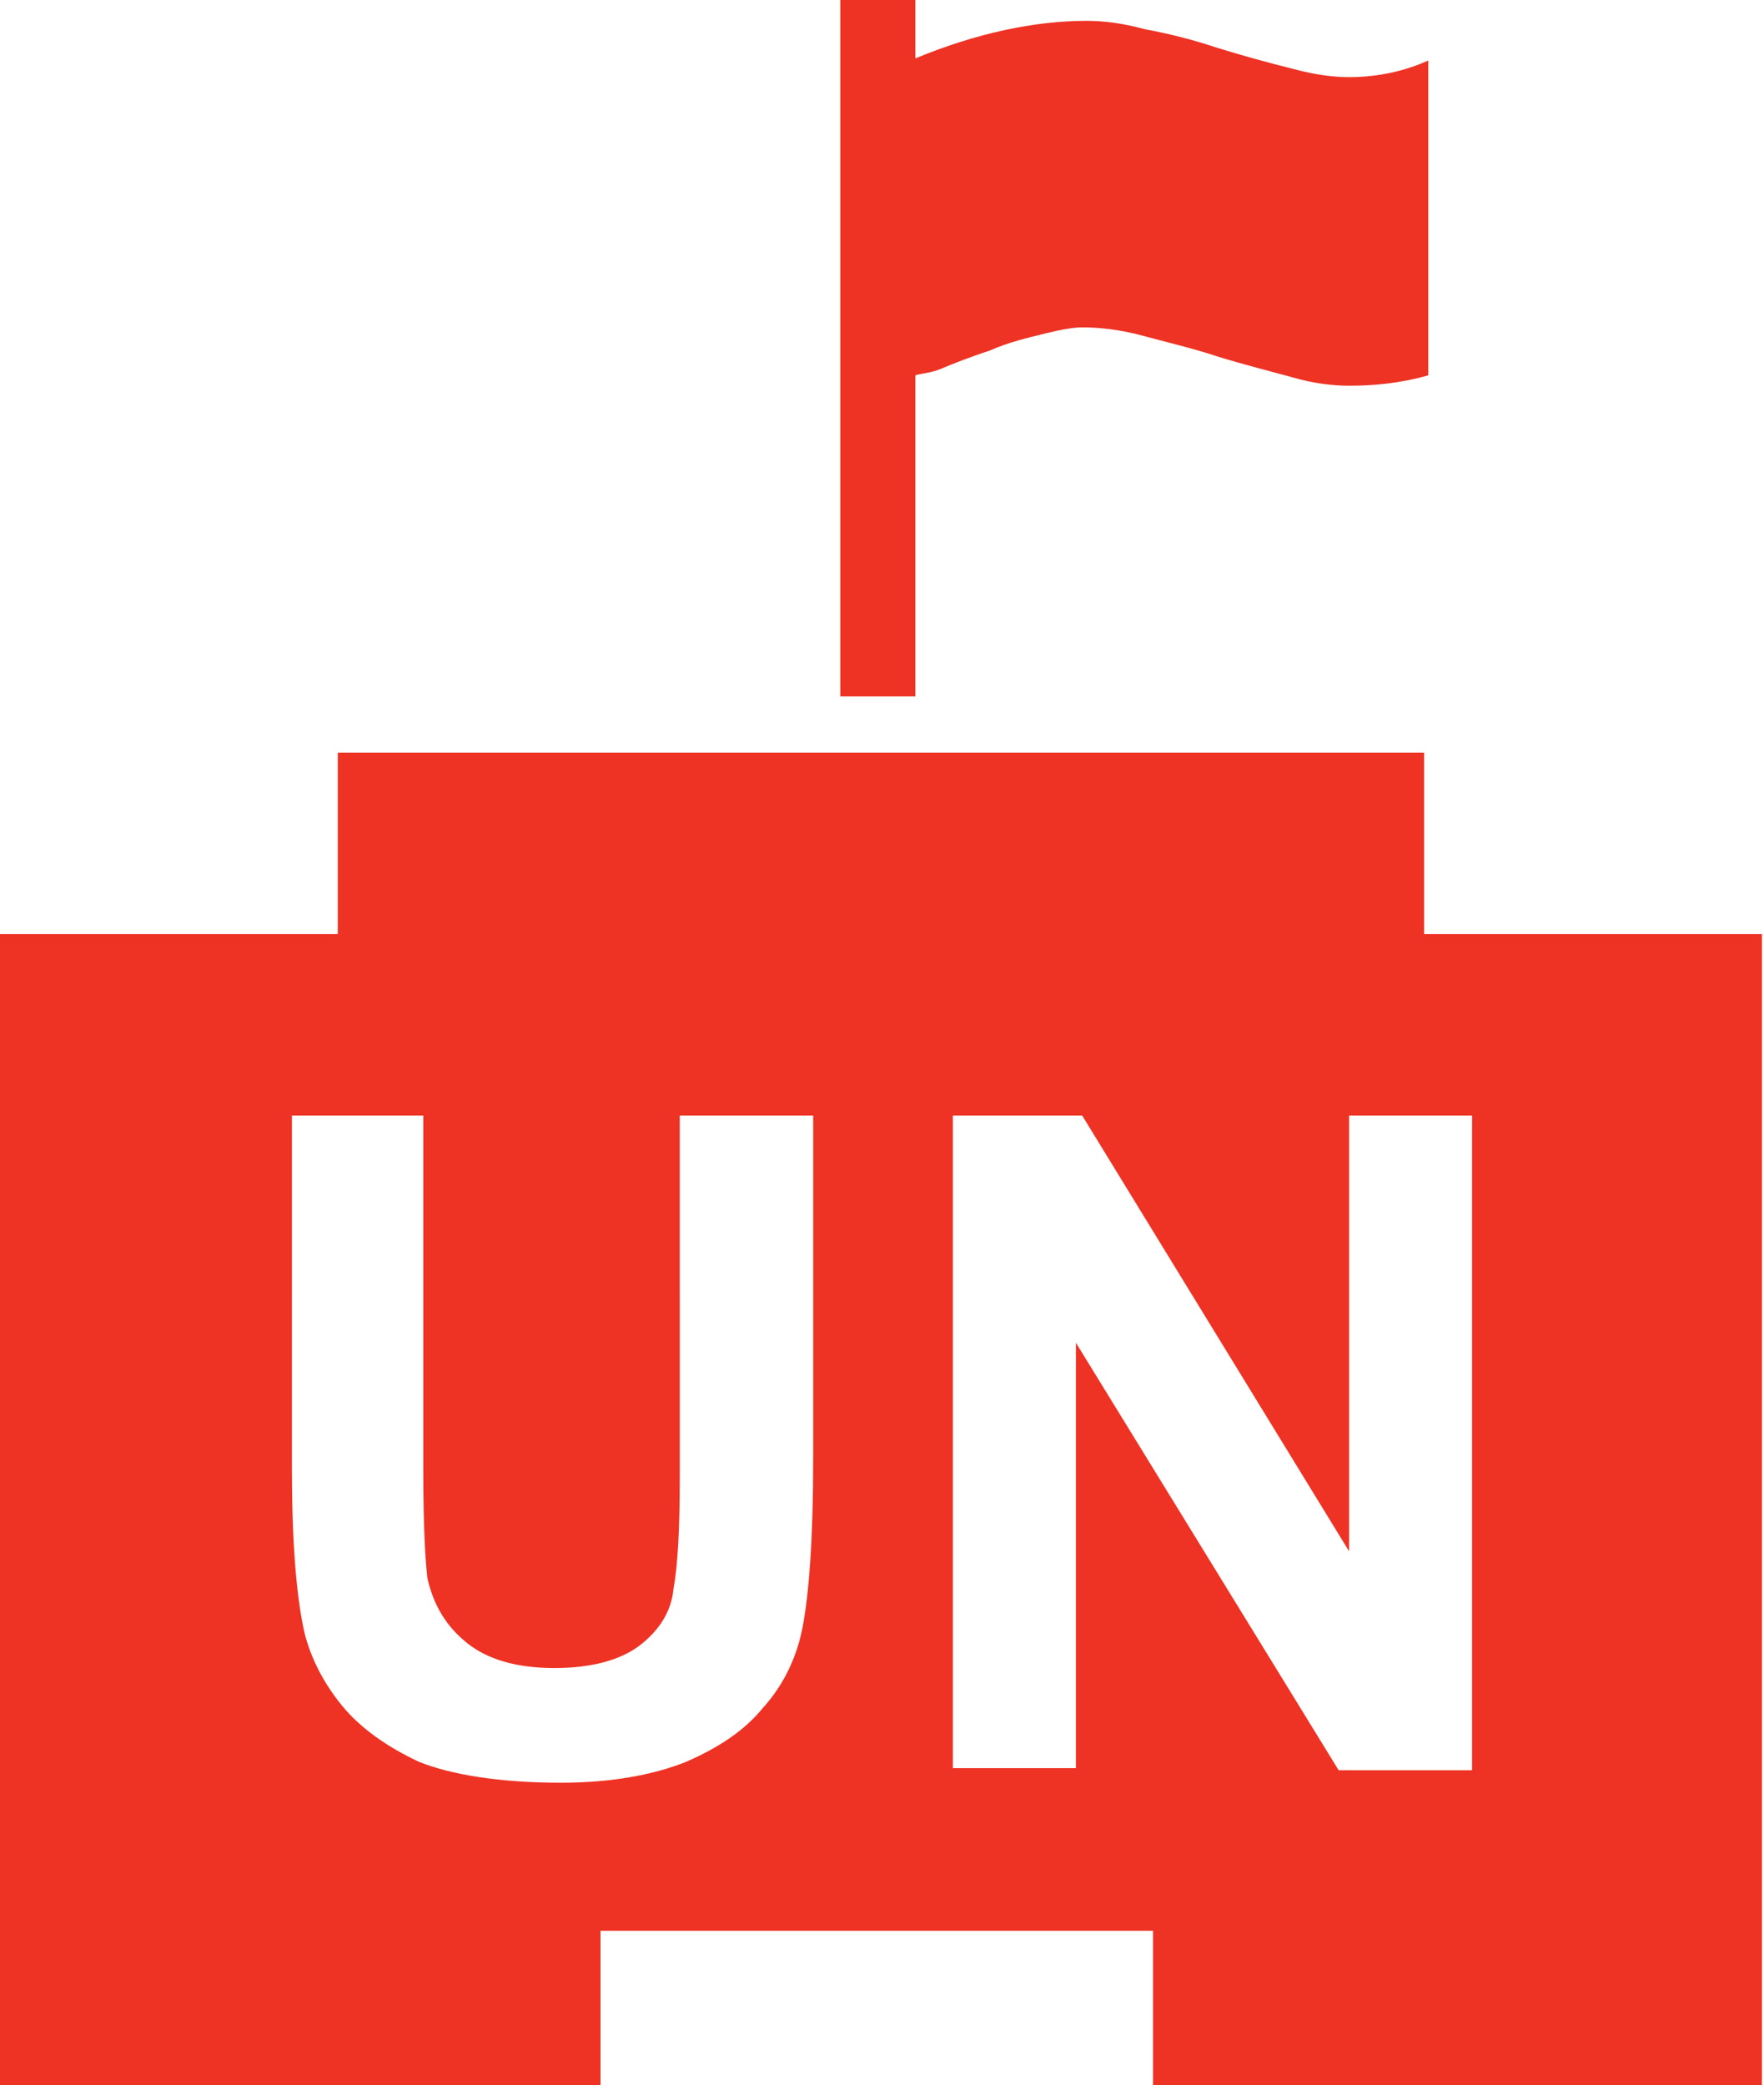 <?xml version="1.0" encoding="utf-8"?>
<!-- Generator: Adobe Illustrator 19.1.0, SVG Export Plug-In . SVG Version: 6.00 Build 0)  -->
<svg version="1.1" id="Layer_1" xmlns="http://www.w3.org/2000/svg" xmlns:xlink="http://www.w3.org/1999/xlink" x="0px" y="0px"
	 viewBox="-28 20.7 84.6 100" style="enable-background:new -28 20.7 84.6 100;" xml:space="preserve">
<style type="text/css">
	.st0{fill:#EE3224;}
</style>
<path class="st0" d="M15.9,54.1h-3.6V20.7h3.6v2.8c2.9-1.2,5.7-1.8,8.2-1.8c0.8,0,1.7,0.1,2.8,0.4c1.1,0.2,2.3,0.5,3.5,0.9
	c1.3,0.4,2.4,0.7,3.6,1c1.1,0.3,2,0.4,2.7,0.4c1.4,0,2.7-0.3,3.8-0.8v15.1c-1.4,0.4-2.7,0.5-3.8,0.5c-0.7,0-1.7-0.1-2.7-0.4
	c-1.1-0.3-2.3-0.6-3.6-1c-1.2-0.4-2.5-0.7-3.6-1c-1.1-0.3-2.1-0.4-2.9-0.4c-0.4,0-1,0.1-1.8,0.3c-0.8,0.2-1.7,0.4-2.6,0.8
	c-0.9,0.3-1.7,0.6-2.4,0.9c-0.5,0.2-0.9,0.2-1.2,0.3L15.9,54.1L15.9,54.1z"/>
<path class="st0" d="M40.3,65.5v-8.7h-52.1v8.7H-28v55.3H0.8v-7.5h26.5v7.5h29.2V65.5H40.3z M11,90.7c0,3.8-0.2,6.4-0.5,8
	c-0.3,1.6-1,2.9-1.9,3.9c-0.9,1.1-2.1,1.9-3.7,2.6c-1.5,0.6-3.5,1-6,1c-3,0-5.3-0.4-6.8-1c-1.5-0.7-2.8-1.6-3.7-2.7
	c-0.9-1.1-1.5-2.3-1.8-3.5c-0.4-1.8-0.6-4.4-0.6-7.9V74.2h6.3v17c0,2.7,0.1,4.4,0.2,5.2c0.3,1.3,0.9,2.3,1.9,3.1
	c1,0.8,2.4,1.2,4.2,1.2c1.8,0,3.2-0.4,4.1-1.1c0.9-0.7,1.5-1.6,1.6-2.7c0.2-1.1,0.3-2.8,0.3-5.3V74.2H11L11,90.7L11,90.7z
	 M42.6,105.6h-6.4L23.6,85.1v20.4h-5.9V74.2h6.2l12.8,20.9V74.2h5.9L42.6,105.6L42.6,105.6z"/>
</svg>
